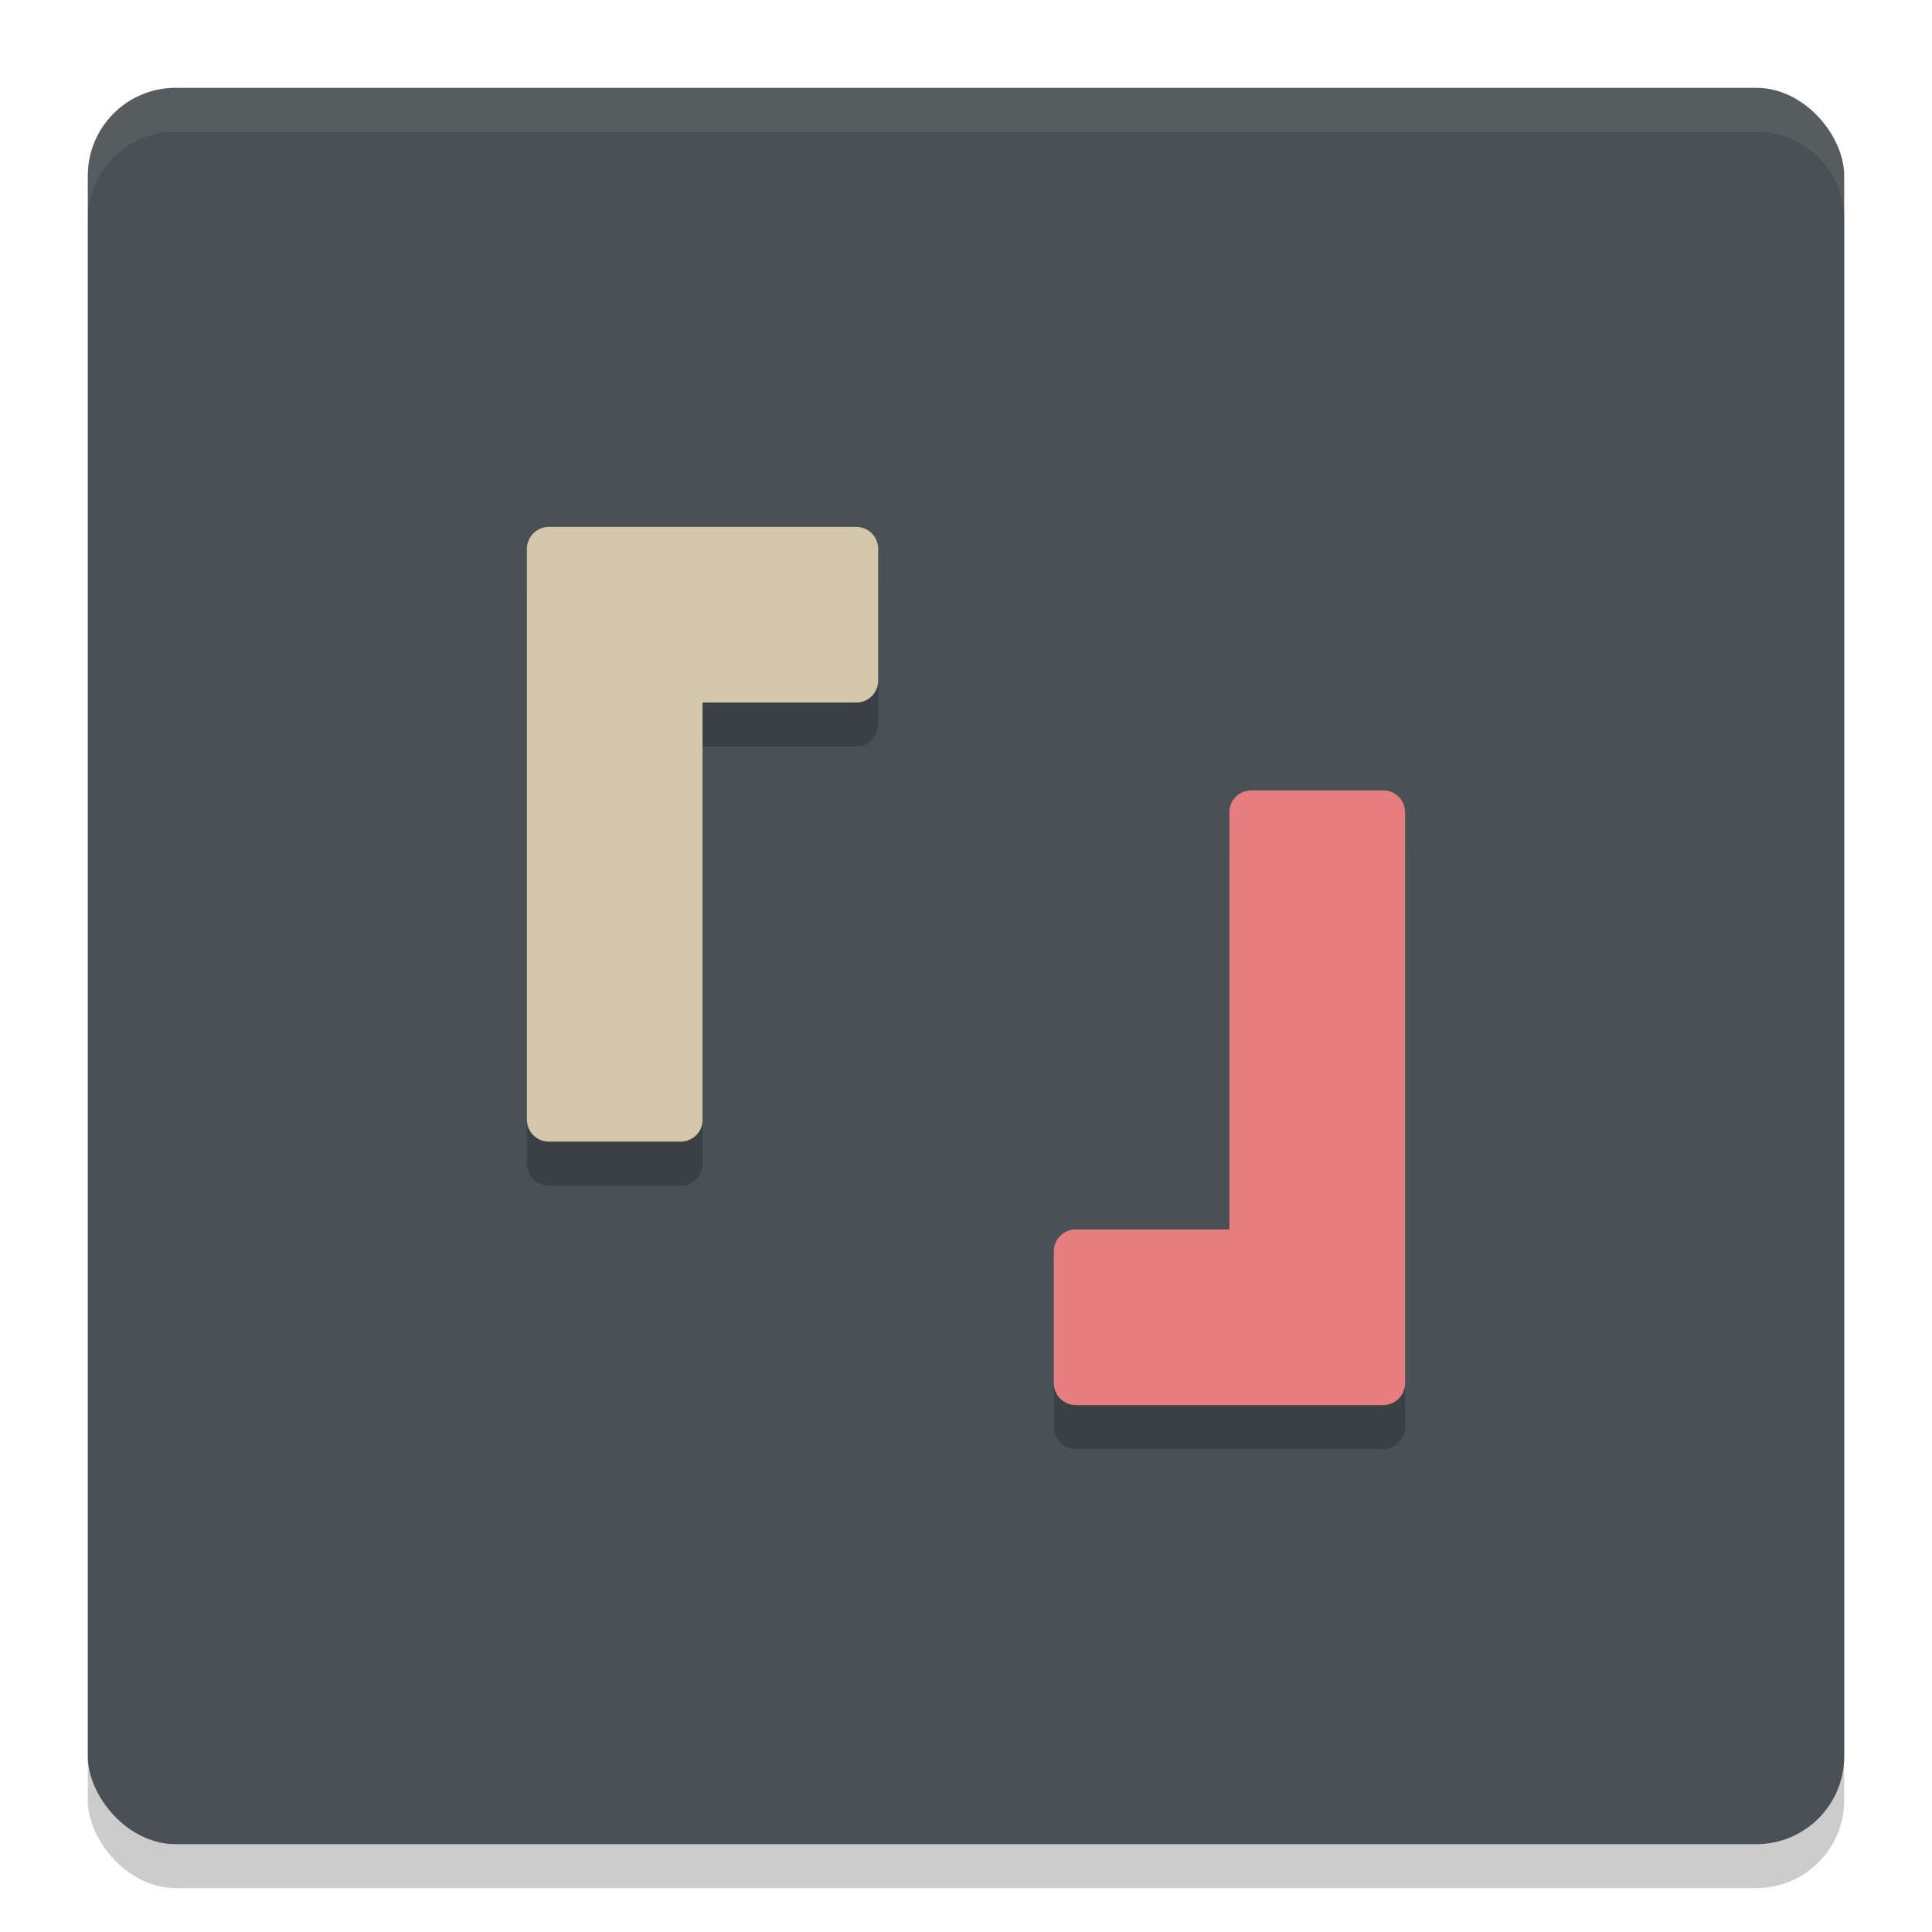 <svg xmlns="http://www.w3.org/2000/svg" width="22" height="22" version="1.1">
 <rect style="opacity:0.2" width="20" height="20" x="1" y="1.5" rx="1" ry="1"/>
 <rect style="fill:#495156" width="20" height="20" x="1" y="1" rx="1" ry="1"/>
 <path style="opacity:0.1;fill:#d3c6aa" d="M 2,1 C 1.446,1 1,1.446 1,2 v 0.5 c 0,-0.554 0.446,-1 1,-1 h 18 c 0.554,0 1,0.446 1,1 V 2 C 21,1.446 20.554,1 20,1 Z"/>
 <path style="opacity:0.2" d="M 6.25,6.5 C 6.112,6.5 6,6.612 6,6.75 v 1 5.5 c 0,0.139 0.112,0.25 0.25,0.25 h 1.5 C 7.888,13.5 8.003,13.388 8,13.25 V 8.5 H 9.75 C 9.889,8.5 10,8.389 10,8.25 V 6.75 C 10,6.612 9.889,6.5 9.75,6.5 h -2.5 z m 8,3 C 14.111,9.5 13.997,9.612 14,9.75 V 14.5 H 12.25 C 12.111,14.5 12,14.611 12,14.75 v 1.5 c 0,0.139 0.112,0.25 0.25,0.25 h 2.5 1 c 0.139,0 0.25,-0.112 0.25,-0.25 v -1 -5.5 C 16,9.611 15.889,9.5 15.75,9.5 Z"/>
 <path style="fill:#d3c6aa" d="M 6.25,6 C 6.112,6 6,6.112 6,6.25 v 1 5.5 C 6,12.889 6.112,13 6.25,13 h 1.5 C 7.888,13 8.003,12.888 8,12.75 V 8 H 9.75 C 9.889,8 10,7.888 10,7.75 V 6.25 C 10,6.112 9.889,6 9.75,6 h -2.5 z"/>
 <path style="fill:#e67e80" d="M 15.75,16 C 15.889,16 16,15.889 16,15.75 v -1 -5.5 C 16,9.111 15.889,9 15.75,9 h -1.5 C 14.111,9 13.997,9.112 14,9.25 V 14 H 12.25 C 12.111,14 12,14.111 12,14.25 v 1.5 c 0,0.139 0.112,0.25 0.25,0.25 h 2.5 z"/>
</svg>
